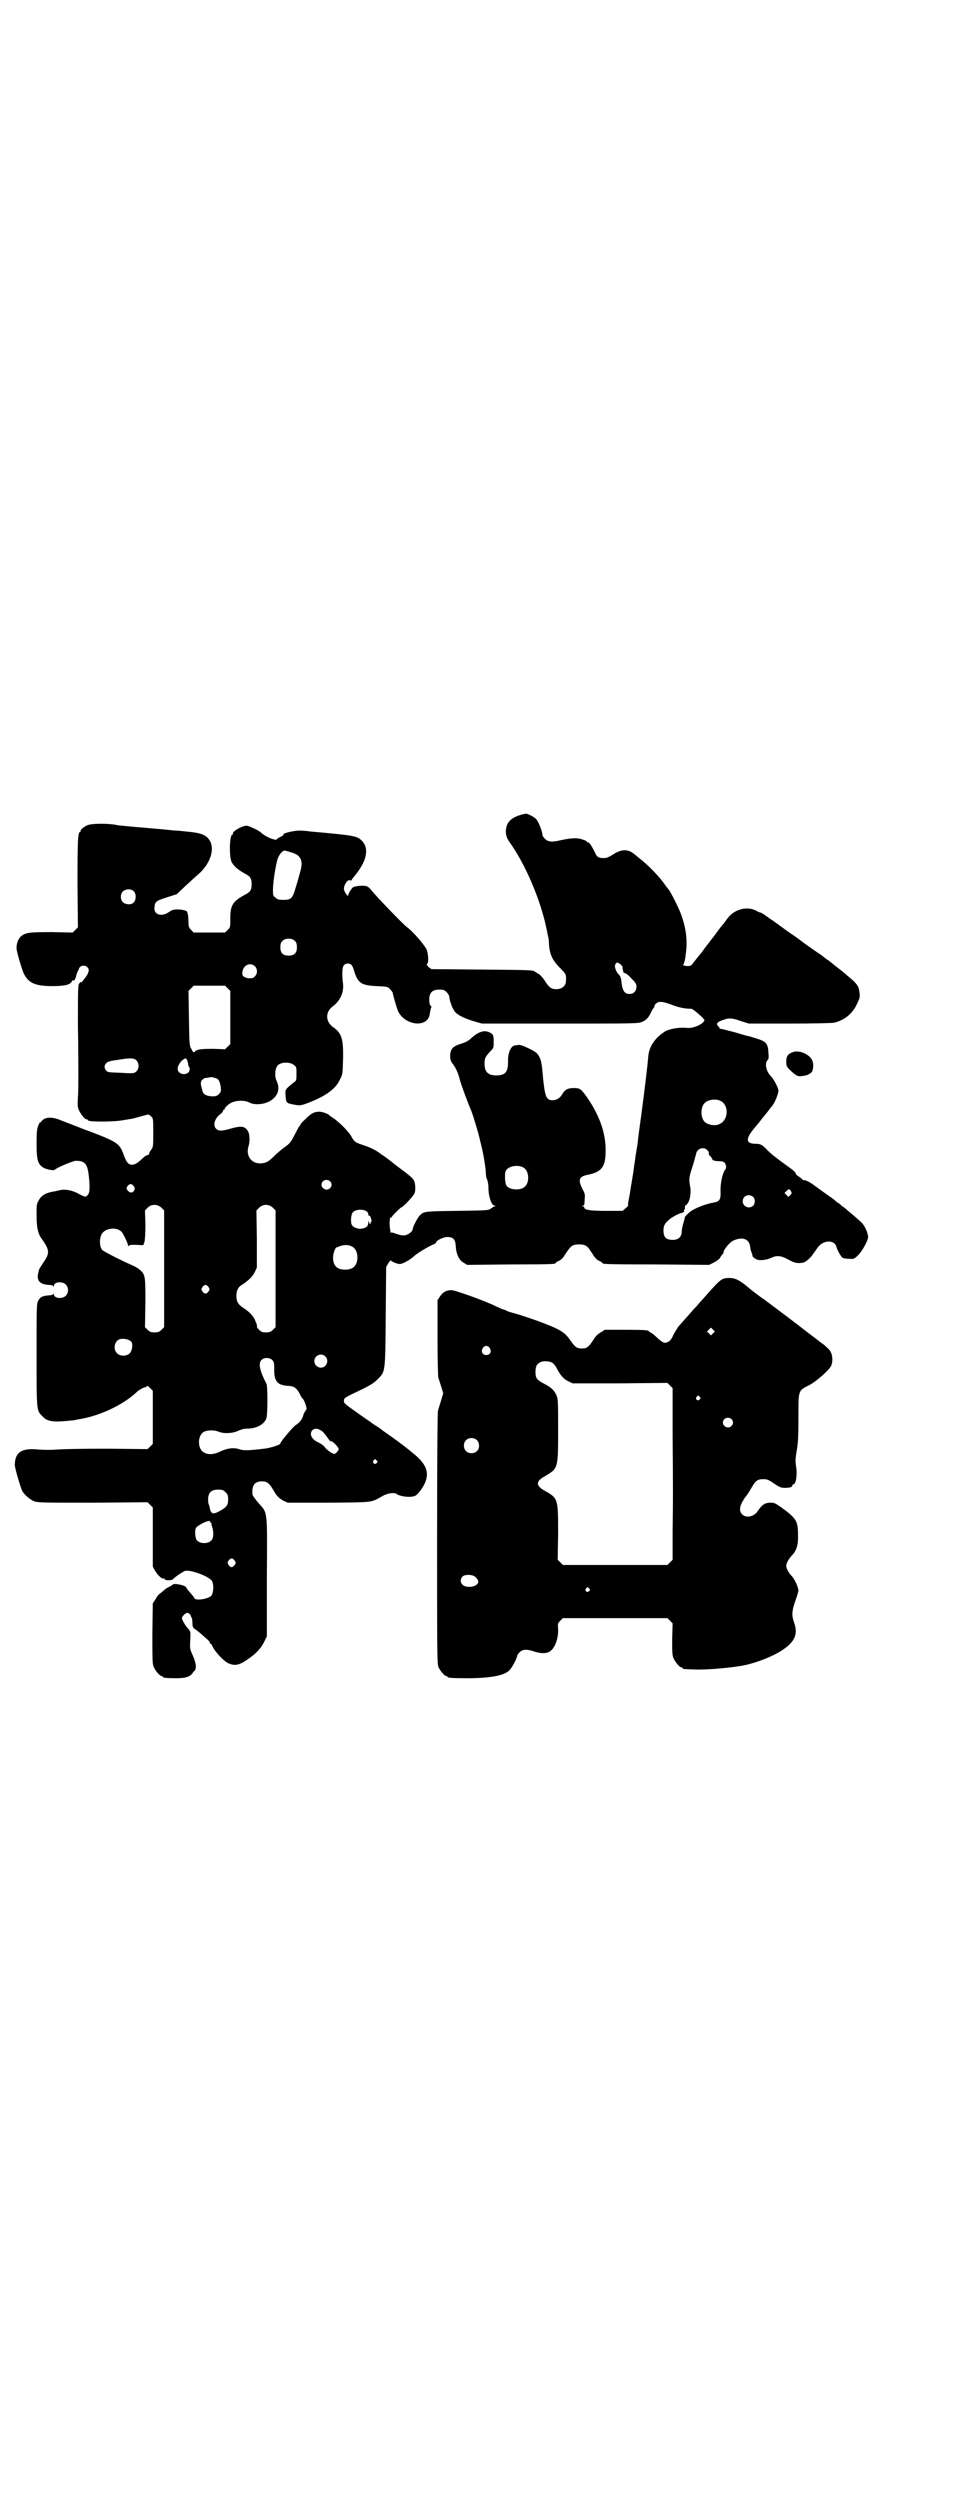 <?xml version="1.0" standalone="no"?>
<!DOCTYPE svg PUBLIC "-//W3C//DTD SVG 20010904//EN"
 "http://www.w3.org/TR/2001/REC-SVG-20010904/DTD/svg10.dtd">
<svg version="1.0" xmlns="http://www.w3.org/2000/svg"
 width="1106pt" height="2870pt" viewBox="0 0 1106 2870"
 preserveAspectRatio="xMidYMid meet">
<g transform="translate(0,2870) scale(0.5,-0.5)"
fill="#000000" stroke="none">
<path d="M1203 3871 c-30 -7 -42 -20 -41 -43 1 -9 3 -13 8 -21 36 -49 72 -134
85 -198 2 -8 3 -16 4 -19 1 -3 2 -11 2 -18 2 -25 8 -37 27 -56 12 -12 13 -14
12 -28 0 -11 -9 -19 -22 -19 -12 0 -17 4 -27 20 -4 6 -10 13 -14 15 -3 2 -7 4
-8 5 -4 4 -11 4 -123 5 l-115 1 -7 5 c-3 4 -5 6 -3 7 4 1 3 23 -1 33 -6 12
-33 43 -46 52 -7 5 -68 68 -80 83 -3 4 -8 9 -11 10 -7 3 -30 1 -33 -3 -5 -5
-10 -14 -10 -17 0 -6 -9 7 -10 13 -1 9 8 23 13 21 3 -1 5 0 5 1 0 1 4 6 9 12
27 34 31 62 13 79 -11 10 -17 11 -117 20 -7 1 -17 2 -23 2 -11 1 -42 -6 -39
-9 1 -1 -2 -3 -6 -5 -5 -2 -9 -5 -9 -6 -3 -4 -29 7 -38 17 -2 1 -9 6 -17 9
-13 6 -14 6 -22 4 -14 -5 -26 -14 -24 -17 1 -1 0 -2 -1 -2 -7 0 -8 -51 -2 -63
6 -11 15 -18 31 -27 12 -6 15 -11 15 -24 0 -13 -3 -18 -15 -24 -28 -15 -34
-24 -34 -54 0 -21 0 -21 -6 -27 l-6 -6 -36 0 -36 0 -6 6 c-5 5 -6 8 -6 17 0 6
-1 14 -1 17 -1 3 -2 7 -2 7 0 3 -11 6 -22 6 -10 0 -13 -1 -20 -6 -17 -12 -36
-6 -33 12 1 12 4 14 29 22 l22 7 20 19 c12 11 26 24 32 29 24 22 35 53 25 73
-8 15 -20 20 -56 23 -9 1 -18 2 -21 2 -3 0 -13 1 -23 2 -10 1 -19 2 -21 2 -2
0 -12 1 -23 2 -11 1 -22 2 -23 2 -2 0 -12 1 -22 2 -11 1 -20 2 -22 2 -19 5
-63 5 -72 0 -9 -4 -16 -11 -15 -13 1 -1 0 -2 -1 -2 -5 0 -6 -19 -6 -118 l1
-101 -6 -6 -6 -6 -48 1 c-51 0 -59 -1 -70 -9 -6 -5 -11 -15 -11 -27 -1 -6 13
-52 17 -60 11 -21 26 -28 65 -28 28 0 42 3 45 11 1 2 2 3 3 2 2 -2 6 4 7 11 1
4 3 9 4 11 2 3 3 5 2 5 0 0 1 2 3 4 4 4 12 4 16 0 5 -5 5 -8 1 -17 -4 -7 -15
-21 -15 -18 0 1 -2 0 -3 -2 -4 -3 -4 -10 -4 -98 1 -52 1 -105 1 -119 0 -14 0
-34 -1 -45 -1 -17 -1 -22 2 -29 4 -10 14 -22 18 -22 2 0 3 -1 3 -2 0 -4 58 -4
80 0 7 1 16 3 19 3 6 1 33 9 38 10 1 1 5 -1 8 -4 5 -5 5 -5 5 -38 0 -31 0 -32
-5 -39 -3 -4 -5 -9 -5 -10 0 -1 -1 -2 -3 -2 -2 0 -7 -3 -12 -8 -12 -11 -17
-14 -24 -14 -8 0 -13 6 -19 23 -9 25 -14 29 -74 52 -28 10 -59 23 -68 26 -22
10 -40 9 -47 -2 -2 -2 -3 -3 -3 -2 0 1 -2 -2 -4 -7 -3 -8 -4 -14 -4 -42 0 -38
3 -47 16 -55 7 -4 23 -7 25 -5 7 6 41 20 49 21 21 0 27 -7 30 -35 3 -28 2 -38
-2 -43 -5 -6 -6 -6 -21 2 -14 8 -30 11 -41 9 -4 -1 -10 -2 -13 -3 -21 -3 -32
-9 -38 -21 -5 -8 -5 -11 -5 -34 0 -27 3 -42 11 -53 18 -25 19 -33 9 -49 -12
-18 -15 -23 -15 -26 -1 -2 -1 -6 -2 -9 -2 -14 6 -22 25 -23 5 0 10 -1 10 -3 1
-1 2 -1 2 1 0 9 19 11 27 3 7 -7 7 -19 0 -26 -8 -8 -27 -6 -27 3 0 2 -1 2 -2
1 0 -2 -5 -3 -10 -3 -14 -1 -20 -4 -24 -12 -4 -7 -4 -13 -4 -125 0 -130 0
-127 13 -140 9 -11 22 -14 48 -12 12 1 22 2 23 2 1 0 5 1 10 2 49 7 104 33
135 62 5 5 12 9 17 11 4 1 8 3 8 4 0 1 3 -1 7 -5 l6 -6 0 -61 0 -61 -6 -6 -6
-6 -94 1 c-57 0 -102 -1 -114 -2 -14 -1 -26 -1 -42 0 -38 4 -54 -5 -55 -34 -1
-6 13 -52 17 -61 6 -10 18 -20 28 -24 9 -3 23 -3 135 -3 l125 1 6 -6 6 -6 0
-68 0 -68 5 -9 c6 -10 16 -20 20 -18 1 0 2 0 2 -1 0 -4 15 -4 19 -1 7 7 19 15
27 19 10 5 57 -12 63 -23 5 -9 3 -29 -2 -34 -9 -8 -39 -12 -39 -4 0 0 -4 6 -9
11 -5 6 -9 11 -9 12 0 5 -29 11 -31 7 -1 -1 -4 -3 -8 -5 -4 -2 -10 -5 -12 -8
-3 -2 -7 -6 -10 -8 -3 -2 -7 -7 -10 -13 l-6 -9 -1 -69 c0 -60 0 -70 3 -77 4
-9 14 -21 18 -21 2 0 3 -1 3 -2 0 -2 9 -3 31 -3 21 0 30 3 37 11 1 2 3 5 5 6
5 6 3 19 -4 35 -7 15 -7 16 -6 35 1 20 1 20 -5 27 -6 6 -14 20 -14 24 0 4 8
12 12 12 3 1 9 -5 9 -9 0 -1 1 -2 2 -3 0 -1 1 -6 1 -11 0 -8 1 -10 4 -13 5 -3
15 -11 28 -23 4 -3 8 -8 8 -9 0 -2 1 -3 2 -3 1 0 2 -2 3 -3 3 -11 25 -35 36
-41 15 -7 25 -6 44 7 21 14 33 27 40 42 l6 12 0 136 c1 158 2 146 -19 170 -8
9 -14 18 -14 20 -2 21 5 30 22 30 12 0 17 -4 30 -27 6 -9 10 -12 18 -17 l11
-5 95 0 c106 1 95 0 124 16 11 6 26 8 31 4 8 -6 33 -9 43 -4 6 3 17 18 22 29
11 25 3 45 -29 70 -7 6 -16 13 -20 16 -8 6 -17 13 -37 27 -7 5 -13 9 -14 10
-1 1 -6 5 -13 9 -7 4 -13 9 -14 10 -1 0 -12 8 -25 17 -35 25 -34 24 -34 31 1
6 1 6 43 26 18 9 26 14 34 22 18 18 18 13 19 144 l1 114 5 9 c3 4 5 7 6 6 2
-3 15 -8 20 -8 7 0 23 9 32 17 7 7 33 23 48 29 2 1 4 3 4 4 0 4 17 12 25 12
14 0 19 -5 20 -22 1 -18 8 -32 18 -37 l8 -5 99 1 c100 0 104 1 104 3 0 1 3 3
7 5 4 1 9 6 12 10 3 5 7 11 10 15 7 10 12 13 25 13 13 0 19 -3 25 -13 3 -4 7
-10 10 -15 3 -4 8 -9 12 -10 4 -2 7 -4 7 -5 0 -2 4 -3 125 -3 l120 -1 10 5 c6
3 13 8 15 11 1 3 4 6 5 8 2 1 3 3 3 5 0 6 15 24 23 27 20 9 35 4 38 -13 0 -5
2 -12 4 -16 1 -4 2 -7 2 -7 -2 0 4 -5 8 -7 6 -4 24 -2 34 3 13 6 22 6 40 -4
15 -8 20 -9 33 -7 5 0 18 11 23 19 3 4 7 10 10 14 12 19 39 21 44 4 3 -10 11
-24 15 -26 2 -1 8 -2 15 -2 11 -1 11 0 20 8 10 10 23 34 23 42 0 8 -7 25 -14
32 -5 5 -16 15 -32 28 -3 3 -9 8 -14 11 -4 4 -8 7 -8 7 -1 0 -4 2 -7 5 -3 3
-10 8 -16 12 -10 7 -14 10 -32 23 -10 8 -25 15 -25 12 0 0 -1 0 -2 1 0 1 -4 4
-8 7 -5 3 -8 6 -8 7 0 3 -5 8 -21 19 -26 19 -35 26 -46 37 -10 11 -15 13 -25
13 -23 0 -24 11 -4 35 5 6 11 13 14 17 3 4 6 8 7 9 1 1 5 6 9 11 4 5 8 11 10
13 7 7 16 29 16 37 0 7 -11 27 -18 34 -10 10 -14 29 -7 36 3 3 3 6 2 18 -1 21
-6 25 -28 32 -8 2 -15 5 -17 5 -2 0 -16 4 -32 9 -16 4 -31 8 -33 8 -2 0 -3 1
-2 1 0 1 -1 3 -2 4 -8 6 -4 11 12 16 12 4 18 4 38 -3 l19 -6 94 0 c55 0 97 1
102 2 24 6 42 20 53 44 7 15 7 16 4 33 -2 8 -7 15 -23 28 -15 13 -14 12 -32
26 -7 6 -14 11 -15 12 -2 1 -9 6 -16 12 -8 5 -22 15 -32 22 -10 7 -24 18 -33
24 -8 5 -17 12 -20 14 -3 2 -8 6 -11 8 -3 2 -13 10 -23 16 -9 7 -19 14 -22 14
-3 1 -6 2 -7 3 -22 13 -53 5 -69 -18 -3 -4 -7 -10 -10 -13 -9 -11 -11 -14 -16
-21 -3 -4 -5 -7 -6 -8 -1 -1 -4 -5 -7 -9 -3 -4 -6 -8 -7 -9 -1 -1 -3 -4 -6 -8
-3 -4 -7 -10 -10 -13 -5 -6 -15 -19 -19 -24 -2 -3 -10 -4 -17 -2 -3 1 -4 2 -2
3 1 1 4 11 5 22 5 32 1 64 -13 99 -8 19 -24 50 -28 53 -1 1 -3 4 -6 8 -13 19
-39 46 -60 62 -4 3 -8 7 -11 9 -14 12 -30 12 -49 -1 -10 -6 -14 -8 -21 -8 -12
0 -16 2 -21 14 -6 12 -12 22 -15 22 -2 0 -3 1 -3 2 0 1 -5 3 -11 5 -12 4 -25
3 -49 -2 -20 -5 -29 -4 -36 3 -3 3 -6 7 -6 9 0 8 -9 30 -14 36 -4 5 -20 13
-24 13 0 0 -3 -1 -5 -1z m-534 -88 c22 -6 28 -19 21 -43 -2 -7 -6 -23 -10 -35
-8 -28 -11 -31 -29 -31 -11 0 -14 1 -18 5 -6 4 -6 6 -6 19 0 15 5 48 10 68 3
11 13 23 18 21 1 0 7 -2 14 -4z m-361 -90 c5 -6 5 -19 -1 -25 -5 -6 -18 -5
-24 0 -7 6 -7 19 -1 25 7 7 20 7 26 0z m370 -114 c3 -3 4 -7 4 -14 0 -13 -6
-19 -19 -19 -13 0 -19 6 -19 19 0 7 1 11 4 14 7 8 23 8 30 0z m746 -52 c4 -3
6 -6 6 -8 0 -3 1 -6 1 -7 0 -1 1 -3 1 -4 0 -1 1 -2 3 -2 2 0 9 -5 15 -12 10
-10 12 -13 12 -19 0 -10 -6 -17 -16 -17 -12 0 -17 8 -19 32 -1 6 -3 10 -6 13
-6 5 -11 20 -7 24 3 4 3 4 10 0z m-617 -2 c2 -2 5 -8 6 -13 9 -29 16 -34 51
-36 23 -1 26 -1 31 -6 3 -3 6 -7 7 -9 1 -7 10 -38 13 -44 17 -32 67 -37 72 -6
2 13 3 15 4 17 0 0 0 2 -2 3 -2 2 -3 7 -3 14 0 16 7 23 23 23 10 0 12 -1 17
-6 3 -3 6 -8 6 -10 0 -7 6 -25 11 -32 5 -9 21 -17 43 -24 l21 -6 179 0 c173 0
181 0 189 4 10 4 15 10 21 23 3 6 6 10 7 11 0 0 1 1 0 2 0 1 1 3 4 6 6 6 16 5
39 -4 14 -5 26 -8 42 -8 4 0 30 -23 30 -26 0 -8 -26 -20 -40 -18 -18 2 -41 -2
-52 -9 -22 -15 -35 -33 -37 -57 -2 -25 -9 -81 -16 -134 -4 -29 -8 -57 -8 -62
-1 -5 -1 -10 -2 -12 0 -2 -1 -7 -2 -13 -1 -5 -2 -12 -2 -15 -1 -3 -1 -8 -2
-12 -2 -16 -3 -22 -6 -40 -2 -10 -4 -27 -6 -36 -2 -9 -3 -17 -2 -18 0 0 -2 -3
-6 -6 l-7 -6 -37 0 c-37 0 -51 2 -51 8 0 1 -2 2 -3 3 -4 0 -4 1 0 1 1 0 3 1 3
2 0 0 1 6 1 12 1 11 1 13 -5 24 -11 22 -8 29 13 33 30 6 39 18 40 48 2 43 -12
84 -40 126 -16 23 -18 25 -33 25 -14 0 -21 -4 -27 -15 -5 -8 -12 -13 -22 -13
-15 0 -18 9 -23 66 -2 24 -5 33 -13 42 -6 6 -36 20 -41 19 -3 0 -6 -1 -8 -1
-10 0 -18 -17 -17 -38 0 -23 -6 -31 -27 -31 -19 0 -27 8 -27 27 0 13 2 16 14
29 7 7 7 8 7 20 0 16 -1 18 -8 22 -13 7 -26 3 -43 -12 -6 -6 -13 -10 -23 -13
-20 -6 -25 -12 -26 -27 0 -9 1 -13 5 -18 7 -9 13 -21 17 -37 3 -12 19 -55 26
-71 4 -9 19 -59 21 -71 1 -3 2 -8 3 -12 4 -15 10 -51 10 -61 0 -5 1 -12 3 -15
1 -3 3 -11 3 -20 0 -19 7 -40 14 -40 3 0 3 0 0 -2 -2 0 -6 -3 -9 -5 -5 -4 -10
-4 -77 -5 -77 -1 -77 -1 -87 -12 -5 -6 -15 -25 -15 -30 0 -5 -9 -12 -17 -14
-6 -1 -11 0 -20 3 -12 4 -13 5 -13 1 0 -1 -1 3 -2 10 -2 14 -1 29 2 27 1 -1 2
0 2 1 0 2 20 22 22 22 3 0 28 26 30 32 3 6 2 21 0 27 -3 8 -8 12 -43 38 -16
13 -31 24 -32 24 -10 8 -24 16 -40 21 -21 7 -23 8 -30 21 -7 12 -27 32 -40 41
-6 4 -11 7 -11 8 0 1 -5 3 -10 5 -17 6 -29 2 -44 -14 -7 -6 -12 -12 -12 -13 0
-1 -1 -3 -3 -4 -1 -2 -6 -11 -11 -21 -8 -15 -10 -18 -21 -26 -6 -4 -18 -14
-25 -21 -14 -14 -19 -16 -31 -17 -22 -1 -35 18 -28 40 3 9 3 26 -1 33 -7 13
-16 14 -43 6 -18 -5 -25 -5 -30 0 -9 8 -4 24 9 34 3 2 6 5 6 7 0 2 1 3 2 3 2
0 2 1 2 1 -2 2 9 13 17 16 11 5 30 5 39 0 15 -8 42 -4 55 8 13 11 16 26 8 42
-5 12 -3 30 4 36 8 7 28 7 36 0 6 -4 6 -6 6 -20 0 -15 0 -16 -6 -20 -21 -17
-20 -16 -19 -31 1 -16 2 -17 19 -20 14 -3 17 -2 33 4 39 15 62 31 72 52 7 13
7 13 8 48 1 47 -3 60 -23 74 -18 13 -18 35 0 48 16 12 25 31 23 51 -3 24 -2
38 2 43 4 5 13 5 17 1z m-222 -3 c7 -6 7 -18 0 -24 -4 -4 -6 -4 -14 -4 -12 2
-16 6 -14 16 3 15 18 21 28 12z m-62 -51 l6 -6 0 -61 0 -61 -6 -6 -6 -6 -26 1
c-30 0 -38 -1 -43 -6 -3 -3 -4 -3 -8 5 -5 8 -5 9 -6 71 l-1 63 6 6 6 6 36 0
36 0 6 -6z m-210 -165 c7 -7 7 -20 0 -26 -5 -4 -5 -5 -35 -3 -28 1 -31 1 -34
5 -5 6 -5 12 0 17 2 3 8 5 21 7 10 1 19 3 21 3 15 2 23 1 27 -3z m116 2 c1 -2
2 -6 3 -9 0 -3 1 -7 2 -8 3 -3 2 -11 -2 -14 -10 -7 -24 -1 -24 9 0 6 5 15 11
20 7 5 7 5 10 2z m65 -43 c8 -1 11 -8 13 -20 1 -10 1 -11 -4 -17 -6 -5 -7 -5
-17 -5 -13 1 -20 5 -21 13 -1 3 -2 6 -2 8 -3 8 -2 15 3 18 4 3 6 4 6 3 0 0 3
0 7 1 3 1 7 1 8 1 1 0 4 -1 7 -2z m1160 -52 c21 -9 20 -45 -2 -54 -10 -5 -28
-1 -34 6 -9 10 -9 32 0 42 7 8 24 11 36 6z m-30 -113 c4 -4 5 -6 4 -10 0 -1 2
-3 4 -5 2 -2 4 -5 4 -6 0 -3 6 -5 17 -5 4 0 9 -1 11 -3 4 -4 5 -13 2 -16 -6
-7 -11 -29 -11 -47 1 -22 -1 -26 -16 -29 -18 -3 -44 -13 -55 -22 -5 -4 -12
-12 -11 -12 0 -1 -1 -6 -3 -12 -2 -7 -4 -15 -4 -20 0 -15 -11 -22 -28 -19 -10
2 -14 8 -14 21 0 11 3 16 12 24 6 6 25 16 29 16 2 0 3 0 3 1 0 1 1 2 2 1 2 -1
2 -1 1 2 0 1 0 3 1 4 1 1 2 3 1 5 0 2 1 4 2 5 8 3 14 26 10 44 -3 17 -2 21 6
46 4 12 7 25 8 28 2 12 17 17 25 9z m-421 -41 c12 -7 14 -33 3 -43 -8 -9 -32
-9 -41 0 -3 3 -4 7 -5 18 0 14 0 16 4 21 8 9 28 11 39 4z m-445 -31 c5 -5 5
-11 0 -16 -10 -10 -27 5 -16 16 4 4 12 4 16 0z m-451 -11 c3 -4 3 -6 1 -10 -3
-7 -10 -6 -15 0 -3 5 -3 5 0 10 5 6 9 6 14 0z m1510 -12 c2 -4 2 -5 -2 -9 l-4
-4 -4 4 -5 5 4 4 c6 6 7 6 11 0z m-87 -13 c5 -5 5 -15 0 -20 -9 -9 -24 -2 -24
10 0 8 6 14 14 14 3 0 8 -2 10 -4z m-1359 -25 l6 -6 0 -134 0 -134 -6 -6 c-5
-5 -8 -6 -16 -6 -8 0 -11 1 -16 6 l-6 6 1 55 c0 61 0 65 -12 76 -3 3 -11 8
-18 11 -28 12 -66 32 -69 35 -8 9 -7 33 2 41 11 11 34 11 43 0 4 -5 14 -26 14
-30 0 -3 0 -3 2 -1 1 2 6 2 17 2 l16 -1 3 8 c1 5 2 20 2 40 l-1 32 6 6 c8 9
23 9 32 0z m256 0 l6 -6 0 -134 0 -134 -6 -6 c-5 -5 -8 -6 -16 -6 -8 0 -11 1
-16 6 -3 3 -5 6 -5 7 1 1 0 6 -3 12 -4 12 -14 22 -29 32 -11 7 -15 14 -15 27
0 11 4 20 11 24 17 11 26 20 31 30 l5 11 0 65 -1 66 6 6 c9 9 23 9 32 0z m216
-9 c2 -1 3 -4 3 -6 0 -2 1 -4 2 -3 1 1 3 -2 4 -6 2 -6 2 -8 0 -9 -1 0 -2 -1
-1 -2 1 -1 0 -2 -1 -2 -1 0 -2 2 -3 6 0 4 0 4 -1 -2 0 -9 -4 -13 -16 -15 -8
-1 -19 3 -22 9 -3 6 -2 23 2 28 6 8 25 9 33 2z m-34 -80 c8 -5 12 -13 12 -26
-1 -18 -10 -27 -28 -27 -19 0 -28 9 -28 28 0 8 5 23 8 23 0 0 3 1 8 3 11 4 20
3 28 -1z m-330 -93 c3 -5 3 -5 0 -10 -2 -3 -5 -5 -7 -5 -2 0 -5 2 -7 5 -3 5
-3 5 0 10 2 3 5 5 7 5 2 0 5 -2 7 -5z m-178 -125 c5 -5 3 -22 -4 -28 -7 -6
-22 -6 -28 1 -11 10 -5 32 9 33 8 1 18 -1 23 -6z m446 -34 c10 -9 3 -26 -10
-26 -8 0 -15 7 -15 15 0 13 16 20 25 11z m-121 -9 c3 -4 4 -6 4 -19 -1 -30 7
-39 35 -40 11 -1 16 -5 23 -17 2 -5 5 -10 7 -12 2 -1 5 -8 7 -14 3 -10 3 -10
-1 -15 -2 -3 -4 -7 -4 -8 -2 -9 -8 -18 -18 -24 -6 -4 -35 -38 -35 -42 0 -3
-21 -10 -37 -12 -35 -4 -47 -5 -58 -1 -13 4 -27 2 -42 -5 -14 -7 -28 -9 -38
-3 -16 8 -16 40 0 48 8 4 24 4 33 0 12 -5 33 -4 45 2 7 3 13 5 20 5 23 0 40
10 45 24 3 10 3 74 0 79 -15 29 -19 46 -12 54 6 7 19 7 26 0z m111 -161 c4 -2
10 -9 14 -15 4 -6 8 -11 9 -10 3 2 18 -14 18 -18 0 -3 -7 -11 -10 -11 -5 0
-20 11 -23 17 -2 2 -7 6 -13 9 -16 7 -22 19 -15 28 5 5 12 5 20 0z m128 -69
c3 -3 3 -3 0 -6 -4 -5 -11 1 -7 6 4 4 4 4 7 0z m-347 -73 c5 -5 6 -7 6 -17 0
-13 -4 -18 -21 -27 -15 -8 -19 -6 -22 12 0 1 -1 2 -1 3 -1 1 -2 7 -2 12 0 16
7 23 23 23 10 0 12 -1 17 -6z m-35 -68 c-1 -1 0 -2 1 -2 2 0 2 -1 2 -1 -1 -1
0 -4 1 -8 4 -10 4 -26 -1 -31 -7 -9 -27 -9 -34 0 -4 5 -5 22 -2 28 3 5 23 16
30 16 2 0 4 -1 3 -2z m56 -89 c3 -5 3 -5 0 -10 -2 -3 -5 -5 -7 -5 -2 0 -5 2
-7 5 -3 5 -3 5 0 10 2 3 5 5 7 5 2 0 5 -2 7 -5z"/>
<path d="M1823 3325 c-13 -4 -17 -10 -17 -22 0 -10 1 -12 8 -19 10 -10 16 -14
22 -15 5 0 20 2 22 5 1 0 3 2 5 3 5 3 7 21 2 30 -7 13 -29 22 -42 18z"/>
<path d="M1659 2803 c-7 -4 -15 -12 -37 -37 -8 -9 -18 -20 -22 -25 -4 -4 -9
-9 -11 -12 -6 -7 -26 -29 -31 -35 -2 -3 -7 -11 -11 -18 -4 -10 -8 -15 -13 -17
-8 -4 -12 -2 -27 12 -5 5 -11 9 -13 10 -2 1 -4 2 -4 3 0 2 -11 3 -56 3 l-45 0
-9 -6 c-6 -3 -12 -9 -15 -14 -12 -19 -17 -23 -27 -23 -12 0 -16 2 -26 16 -15
22 -23 27 -76 47 -17 6 -38 13 -48 16 -11 3 -22 6 -25 8 -4 2 -7 3 -8 3 -1 0
-7 3 -14 6 -21 11 -95 38 -104 38 -12 0 -20 -5 -26 -14 l-6 -9 0 -86 c0 -57 1
-88 2 -93 2 -4 4 -13 7 -21 l4 -14 -5 -17 c-3 -9 -6 -20 -7 -23 -1 -4 -2 -103
-2 -293 0 -258 0 -288 3 -295 4 -9 14 -21 18 -21 2 0 3 -1 3 -2 0 -2 10 -3 44
-3 54 0 86 6 98 18 6 6 18 28 18 34 0 1 3 5 6 8 7 7 17 7 34 1 13 -4 26 -5 34
0 12 6 21 30 20 52 -1 12 -1 13 5 19 l6 6 120 0 120 0 6 -6 6 -6 -1 -36 c0
-29 0 -37 3 -44 4 -9 14 -21 18 -21 2 0 3 -1 3 -2 0 -2 1 -2 30 -3 26 -1 84 4
113 10 28 6 63 20 82 32 32 20 41 38 31 66 -6 17 -5 27 3 50 4 11 7 22 7 23 0
7 -8 25 -14 32 -8 8 -14 19 -14 25 0 6 6 17 14 25 10 11 14 24 13 47 0 31 -4
37 -38 62 -16 11 -16 11 -28 11 -11 -1 -17 -5 -27 -20 -8 -12 -26 -16 -35 -7
-9 9 -6 21 7 40 4 4 10 14 14 21 10 17 14 20 27 20 9 0 12 -1 25 -10 12 -8 16
-10 24 -10 12 0 18 2 18 5 0 2 1 3 2 3 7 0 10 25 6 45 -1 9 -1 15 2 32 3 18 4
31 4 76 0 64 -1 62 25 75 17 9 45 34 50 44 4 8 4 24 -1 32 -1 4 -9 11 -16 17
-7 5 -15 11 -17 13 -3 2 -12 9 -20 15 -9 7 -17 13 -18 14 -1 1 -11 8 -21 16
-37 28 -59 44 -61 46 -1 0 -9 6 -17 12 -8 6 -17 13 -19 15 -13 11 -21 16 -28
19 -9 4 -24 4 -32 0z m-21 -124 l-5 -5 -4 4 -5 5 4 4 5 5 4 -4 5 -5 -4 -4z
m-513 -34 c5 -8 1 -16 -8 -16 -9 0 -13 8 -8 16 2 3 5 5 8 5 3 0 6 -2 8 -5z
m144 -34 c3 -2 7 -7 9 -11 9 -17 16 -26 27 -31 l10 -5 109 0 109 1 6 -6 6 -6
0 -105 c1 -135 1 -146 0 -224 l0 -65 -6 -6 -6 -6 -120 0 -120 0 -6 6 -6 6 1
60 c0 80 0 81 -30 98 -22 12 -22 22 0 34 30 18 30 16 30 107 0 64 0 70 -4 79
-5 11 -12 18 -28 26 -17 9 -20 13 -20 27 0 13 3 19 12 23 7 3 21 2 27 -2z
m338 -78 c3 -3 3 -3 0 -6 -4 -5 -11 1 -7 6 4 4 4 4 7 0z m73 -51 c5 -5 5 -11
0 -16 -10 -10 -27 5 -16 16 4 4 12 4 16 0z m-585 -48 c7 -6 7 -19 1 -25 -6 -7
-19 -7 -25 -1 -7 6 -7 19 -1 25 6 7 19 7 25 1z m-5 -313 c3 -2 6 -6 8 -9 1 -5
1 -6 -3 -10 -8 -7 -27 -7 -33 0 -5 6 -5 12 0 18 4 5 19 6 28 1z m263 -28 c3
-3 3 -3 0 -6 -4 -5 -11 1 -7 6 4 4 4 4 7 0z"/>
</g>
</svg>

